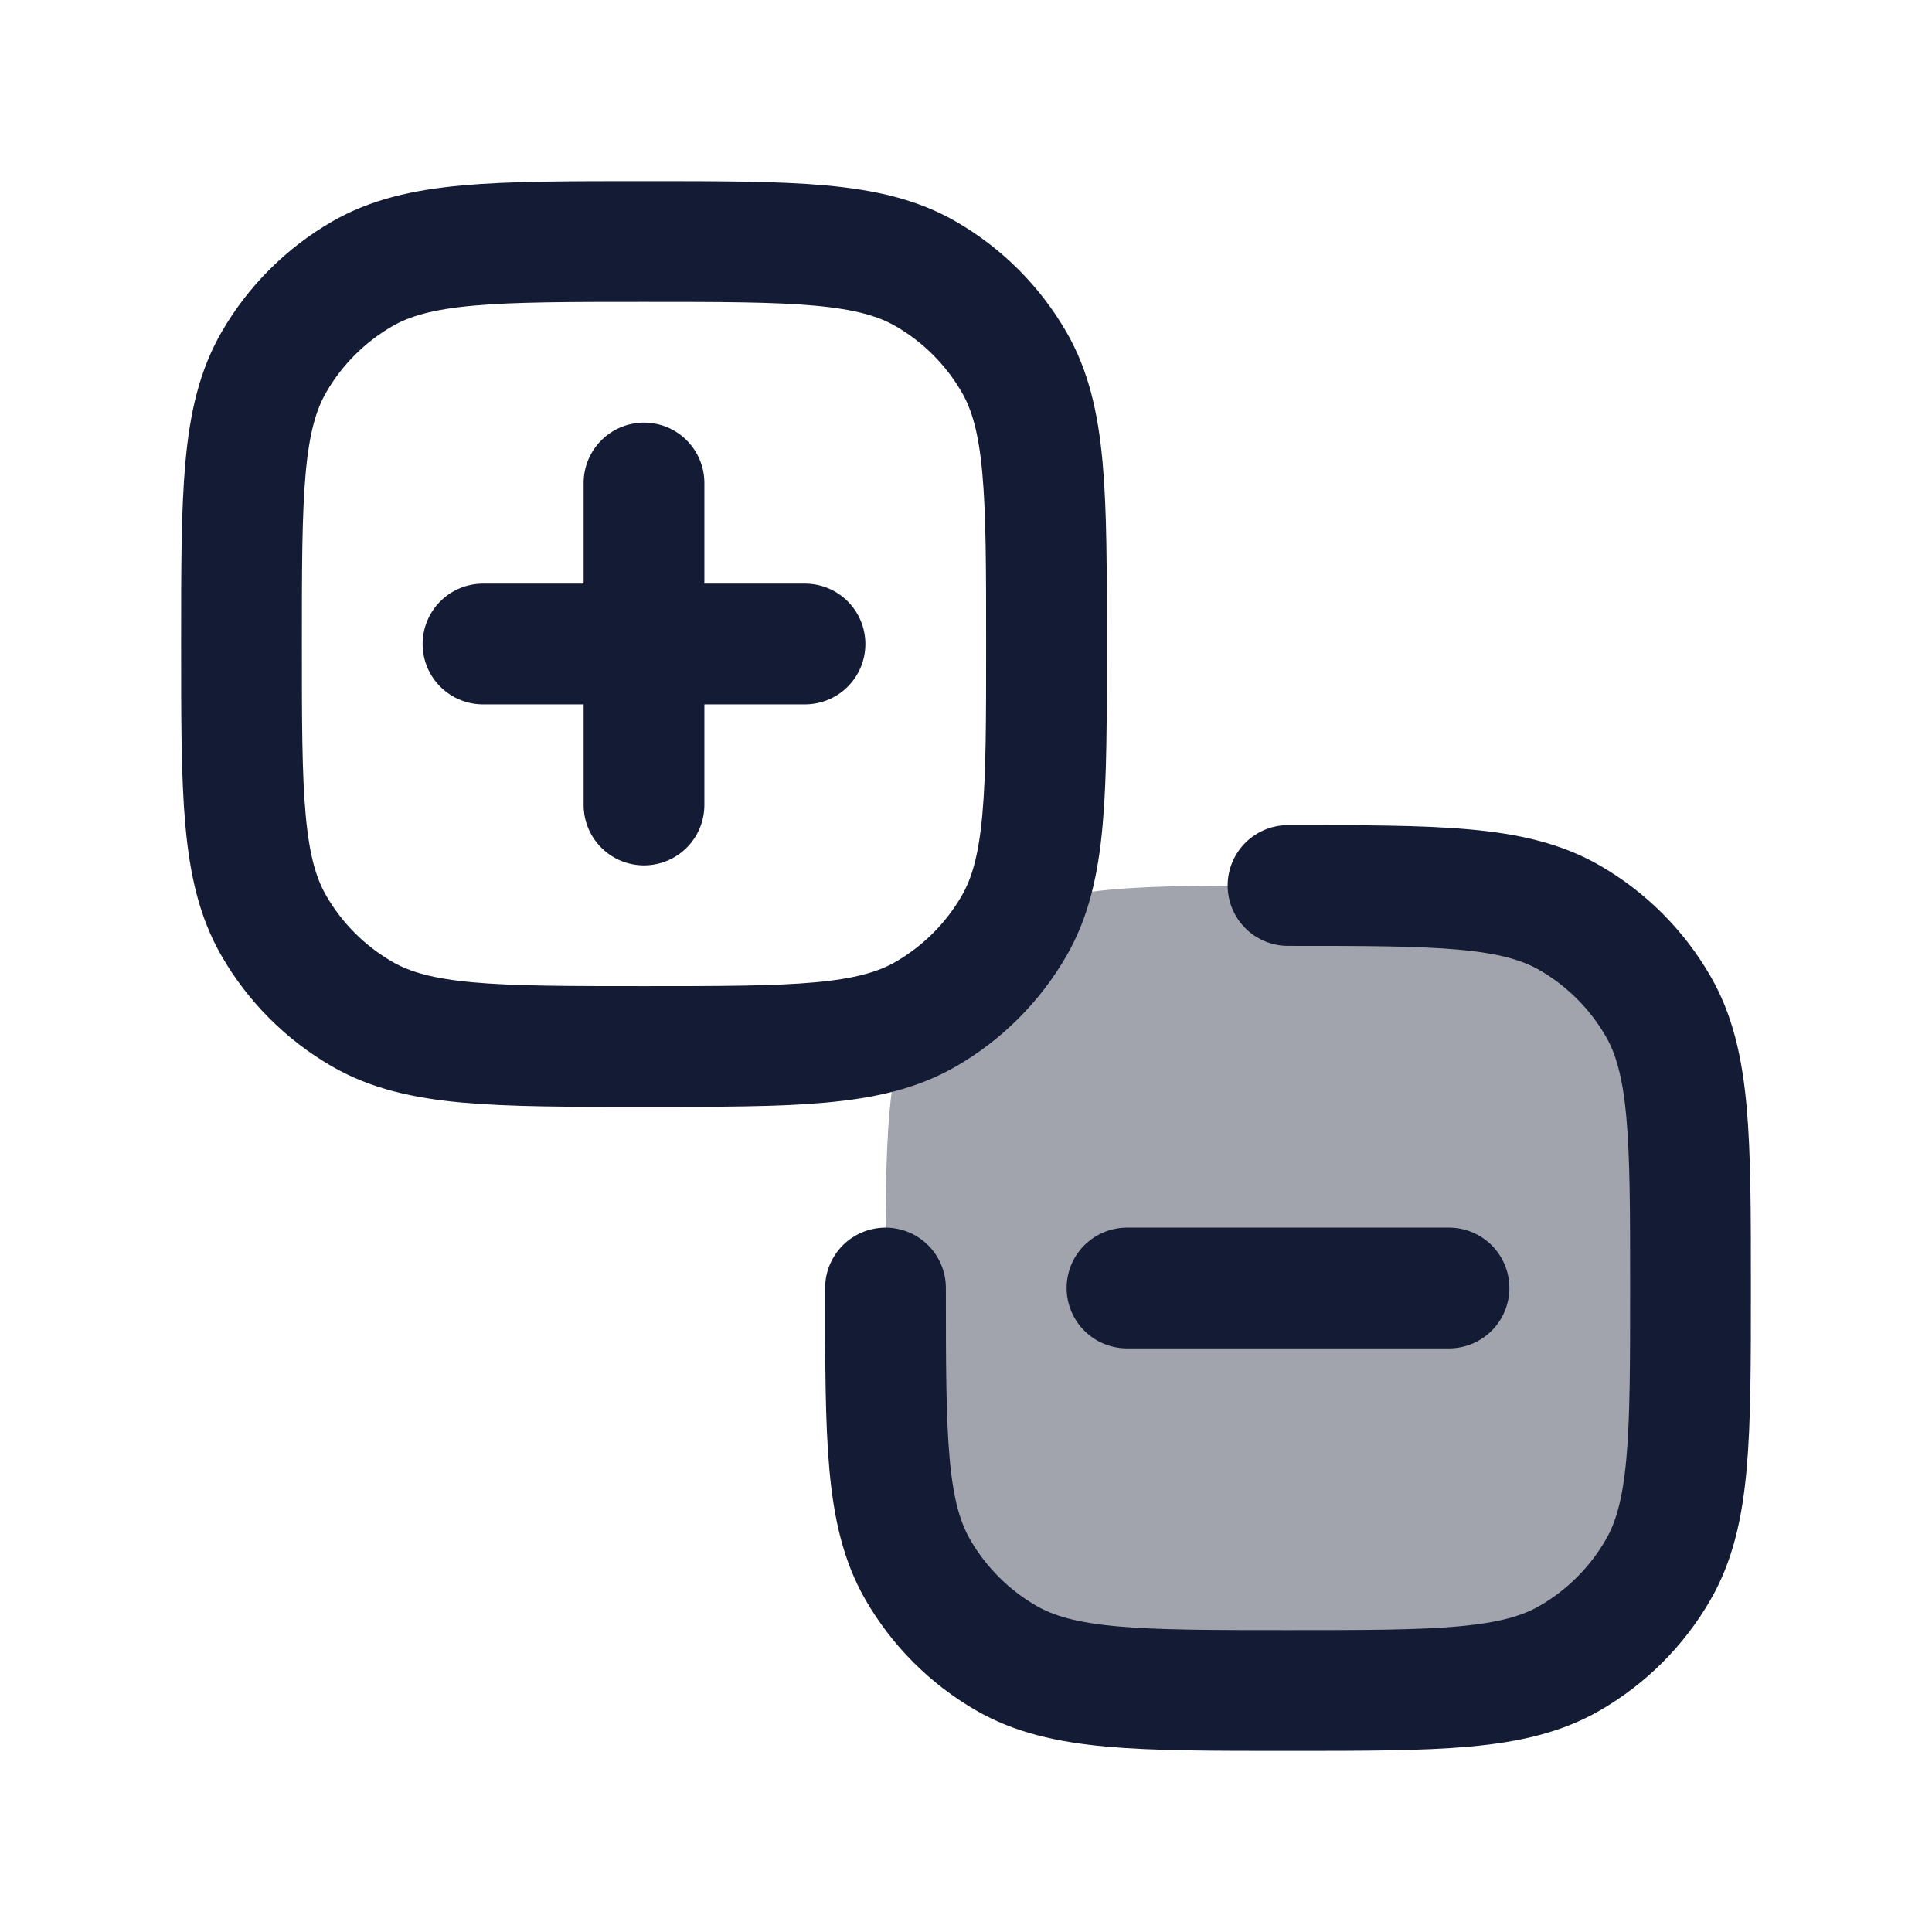 <svg width="24" height="24" viewBox="0 0 24 24" fill="none" xmlns="http://www.w3.org/2000/svg">
<path opacity="0.4" d="M16 11C17.869 11 18.804 11 19.5 11.402C19.956 11.665 20.335 12.044 20.598 12.5C21 13.196 21 14.131 21 16C21 17.869 21 18.804 20.598 19.5C20.335 19.956 19.956 20.335 19.5 20.598C18.804 21 17.869 21 16 21C14.131 21 13.196 21 12.5 20.598C12.044 20.335 11.665 19.956 11.402 19.5C11 18.804 11 17.869 11 16C11 14.131 11 13.196 11.402 12.5C11.665 12.044 12.044 11.665 12.5 11.402C13.196 11 14.131 11 16 11Z" fill="#141B34"/>
<path d="M11 16C11 17.869 11 18.804 11.402 19.5C11.665 19.956 12.044 20.335 12.5 20.598C13.196 21 14.131 21 16 21C17.869 21 18.804 21 19.5 20.598C19.956 20.335 20.335 19.956 20.598 19.5C21 18.804 21 17.869 21 16C21 14.131 21 13.196 20.598 12.5C20.335 12.044 19.956 11.665 19.5 11.402C18.804 11 17.869 11 16 11" stroke="#141B34" stroke-width="1.5" stroke-linecap="round" stroke-linejoin="round"/>
<path d="M8 3C9.869 3 10.804 3 11.5 3.402C11.956 3.665 12.335 4.044 12.598 4.5C13 5.196 13 6.131 13 8C13 9.869 13 10.804 12.598 11.5C12.335 11.956 11.956 12.335 11.5 12.598C10.804 13 9.869 13 8 13C6.131 13 5.196 13 4.5 12.598C4.044 12.335 3.665 11.956 3.402 11.5C3 10.804 3 9.869 3 8C3 6.131 3 5.196 3.402 4.5C3.665 4.044 4.044 3.665 4.5 3.402C5.196 3 6.131 3 8 3Z" stroke="#141B34" stroke-width="1.5" stroke-linejoin="round"/>
<path d="M8 6V10" stroke="#141B34" stroke-width="1.5" stroke-linecap="round"/>
<path d="M10 8L6 8" stroke="#141B34" stroke-width="1.5" stroke-linecap="round"/>
<path d="M18 16L14 16" stroke="#141B34" stroke-width="1.5" stroke-linecap="round"/>
</svg>
